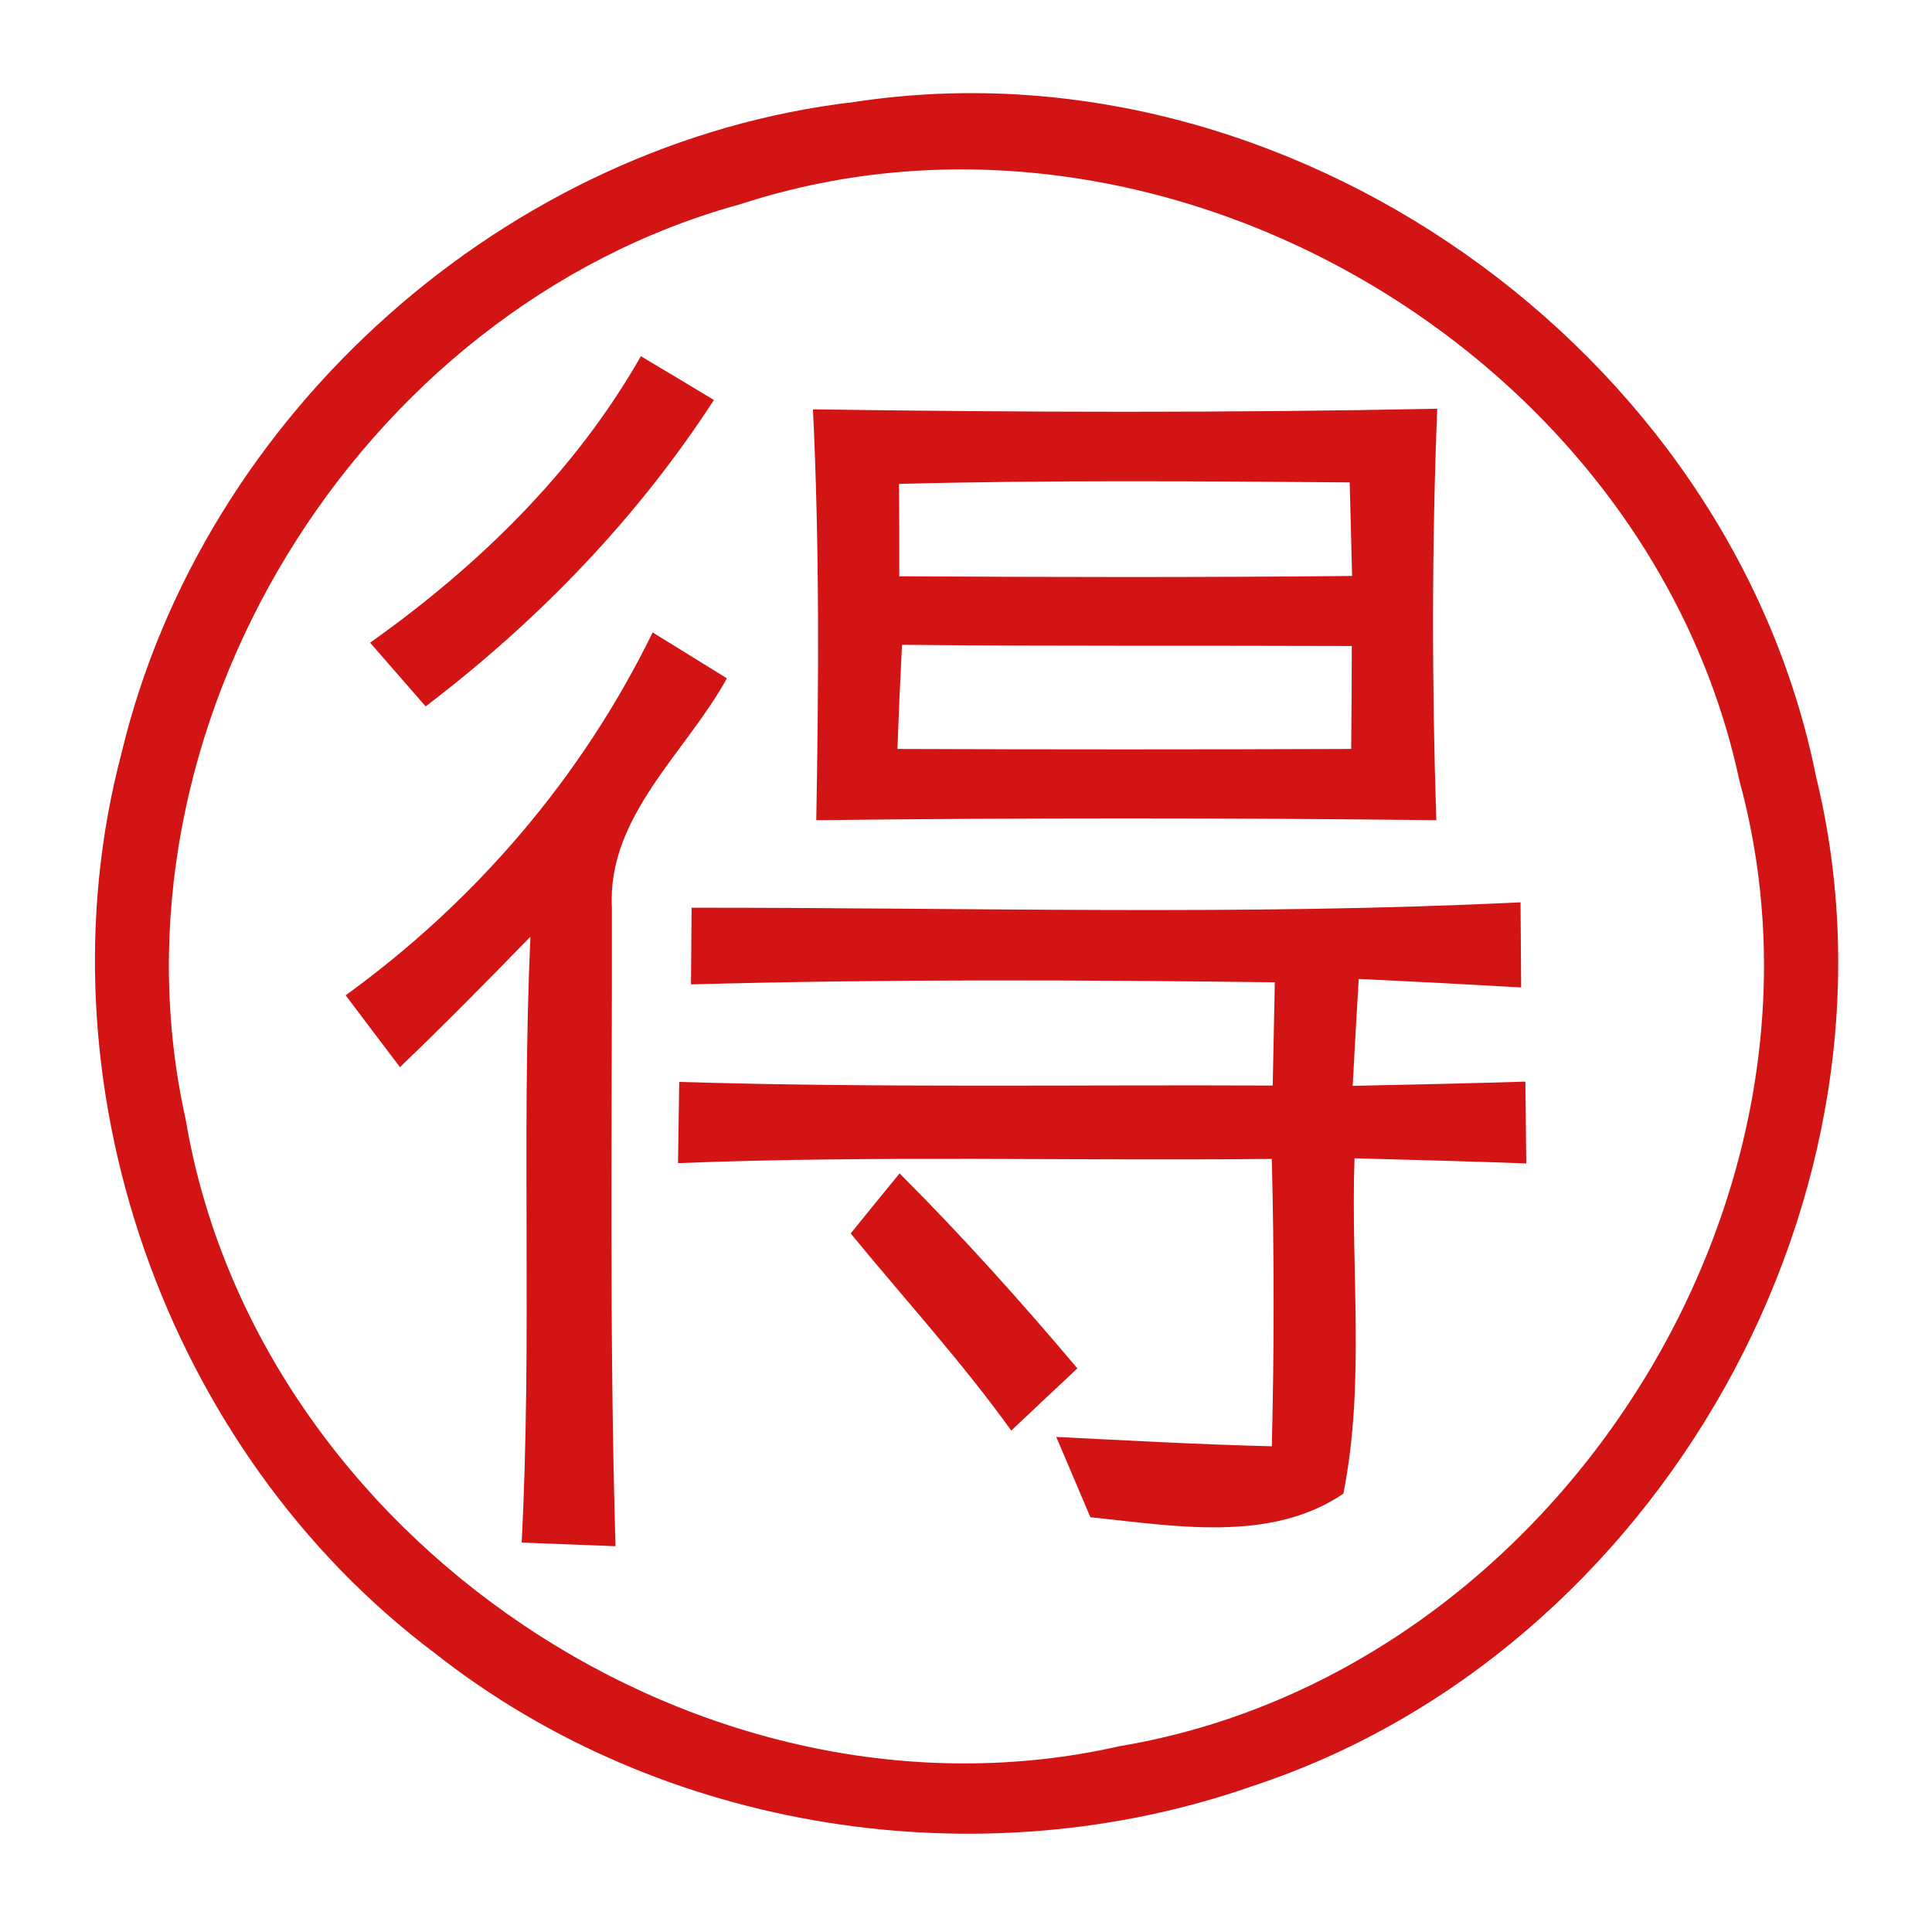 <?xml version="1.0" encoding="UTF-8" ?>
<!DOCTYPE svg PUBLIC "-//W3C//DTD SVG 1.1//EN" "http://www.w3.org/Graphics/SVG/1.1/DTD/svg11.dtd">
<svg width="64pt" height="64pt" viewBox="0 0 64 64" version="1.1" xmlns="http://www.w3.org/2000/svg">
<g id="#ce0000ea">
<path fill="#ce0000" opacity="0.92" d=" M 28.29 3.38 C 42.62 1.18 57.32 11.54 60.16 25.73 C 63.53 39.53 54.94 54.75 41.48 59.17 C 32.47 62.32 21.92 60.69 14.40 54.76 C 5.44 48.03 1.16 35.78 4.03 24.93 C 6.73 13.68 16.79 4.72 28.29 3.38 M 24.54 6.76 C 11.85 10.23 3.28 24.19 6.15 37.08 C 8.49 50.96 23.35 60.97 37.11 57.84 C 51.36 55.45 61.44 39.85 57.62 25.86 C 54.58 11.62 38.42 2.23 24.54 6.76 Z" />
<path fill="#ce0000" opacity="0.92" d=" M 21.23 11.80 C 21.84 12.16 23.05 12.89 23.65 13.25 C 21.10 17.18 17.82 20.57 14.10 23.40 C 13.64 22.87 12.72 21.82 12.26 21.29 C 15.84 18.75 19.04 15.64 21.23 11.80 Z" />
<path fill="#ce0000" opacity="0.92" d=" M 26.93 13.56 C 33.82 13.66 40.72 13.68 47.61 13.54 C 47.43 18.08 47.43 22.63 47.58 27.17 C 40.74 27.09 33.89 27.09 27.04 27.17 C 27.12 22.63 27.15 18.09 26.93 13.56 M 29.78 16.03 C 29.79 16.80 29.79 18.32 29.79 19.09 C 34.79 19.12 39.79 19.13 44.79 19.08 C 44.77 18.30 44.73 16.75 44.71 15.98 C 39.73 15.94 34.76 15.90 29.78 16.03 M 29.88 21.36 C 29.82 22.51 29.77 23.66 29.73 24.81 C 34.74 24.83 39.75 24.83 44.76 24.81 C 44.77 23.67 44.78 22.54 44.78 21.40 C 39.81 21.38 34.84 21.41 29.88 21.36 Z" />
<path fill="#ce0000" opacity="0.92" d=" M 21.62 20.95 C 22.44 21.46 23.26 21.96 24.08 22.47 C 22.72 24.94 20.11 27.04 20.27 30.07 C 20.28 37.12 20.18 44.17 20.39 51.22 C 19.61 51.19 18.05 51.13 17.28 51.10 C 17.63 44.41 17.27 37.72 17.57 31.03 C 16.15 32.49 14.72 33.94 13.25 35.35 C 12.80 34.76 11.90 33.57 11.45 32.97 C 15.76 29.85 19.28 25.74 21.62 20.95 Z" />
<path fill="#ce0000" opacity="0.92" d=" M 22.91 30.07 C 32.07 30.06 41.23 30.34 50.37 29.89 C 50.38 30.60 50.38 32.00 50.39 32.71 C 48.59 32.61 46.80 32.51 45.01 32.43 C 44.94 33.61 44.87 34.79 44.81 35.97 C 46.72 35.93 48.62 35.89 50.53 35.83 C 50.54 36.51 50.55 37.86 50.56 38.54 C 48.66 38.47 46.77 38.42 44.87 38.37 C 44.74 42.07 45.23 45.83 44.50 49.48 C 42.08 51.13 38.86 50.54 36.12 50.26 C 35.84 49.60 35.27 48.26 34.99 47.60 C 37.37 47.72 39.75 47.85 42.13 47.91 C 42.21 44.74 42.21 41.56 42.13 38.39 C 35.57 38.46 29.01 38.27 22.46 38.53 C 22.47 37.86 22.49 36.51 22.50 35.84 C 29.05 36.04 35.61 35.93 42.16 35.96 C 42.18 35.10 42.21 33.39 42.23 32.54 C 35.78 32.46 29.33 32.43 22.89 32.61 C 22.89 31.97 22.91 30.71 22.91 30.07 Z" />
<path fill="#ce0000" opacity="0.92" d=" M 28.18 40.86 C 28.58 40.36 29.39 39.37 29.80 38.87 C 31.86 40.93 33.81 43.10 35.69 45.33 C 34.96 46.01 34.23 46.70 33.50 47.39 C 31.86 45.11 29.96 43.03 28.18 40.86 Z" />
</g>
</svg>
